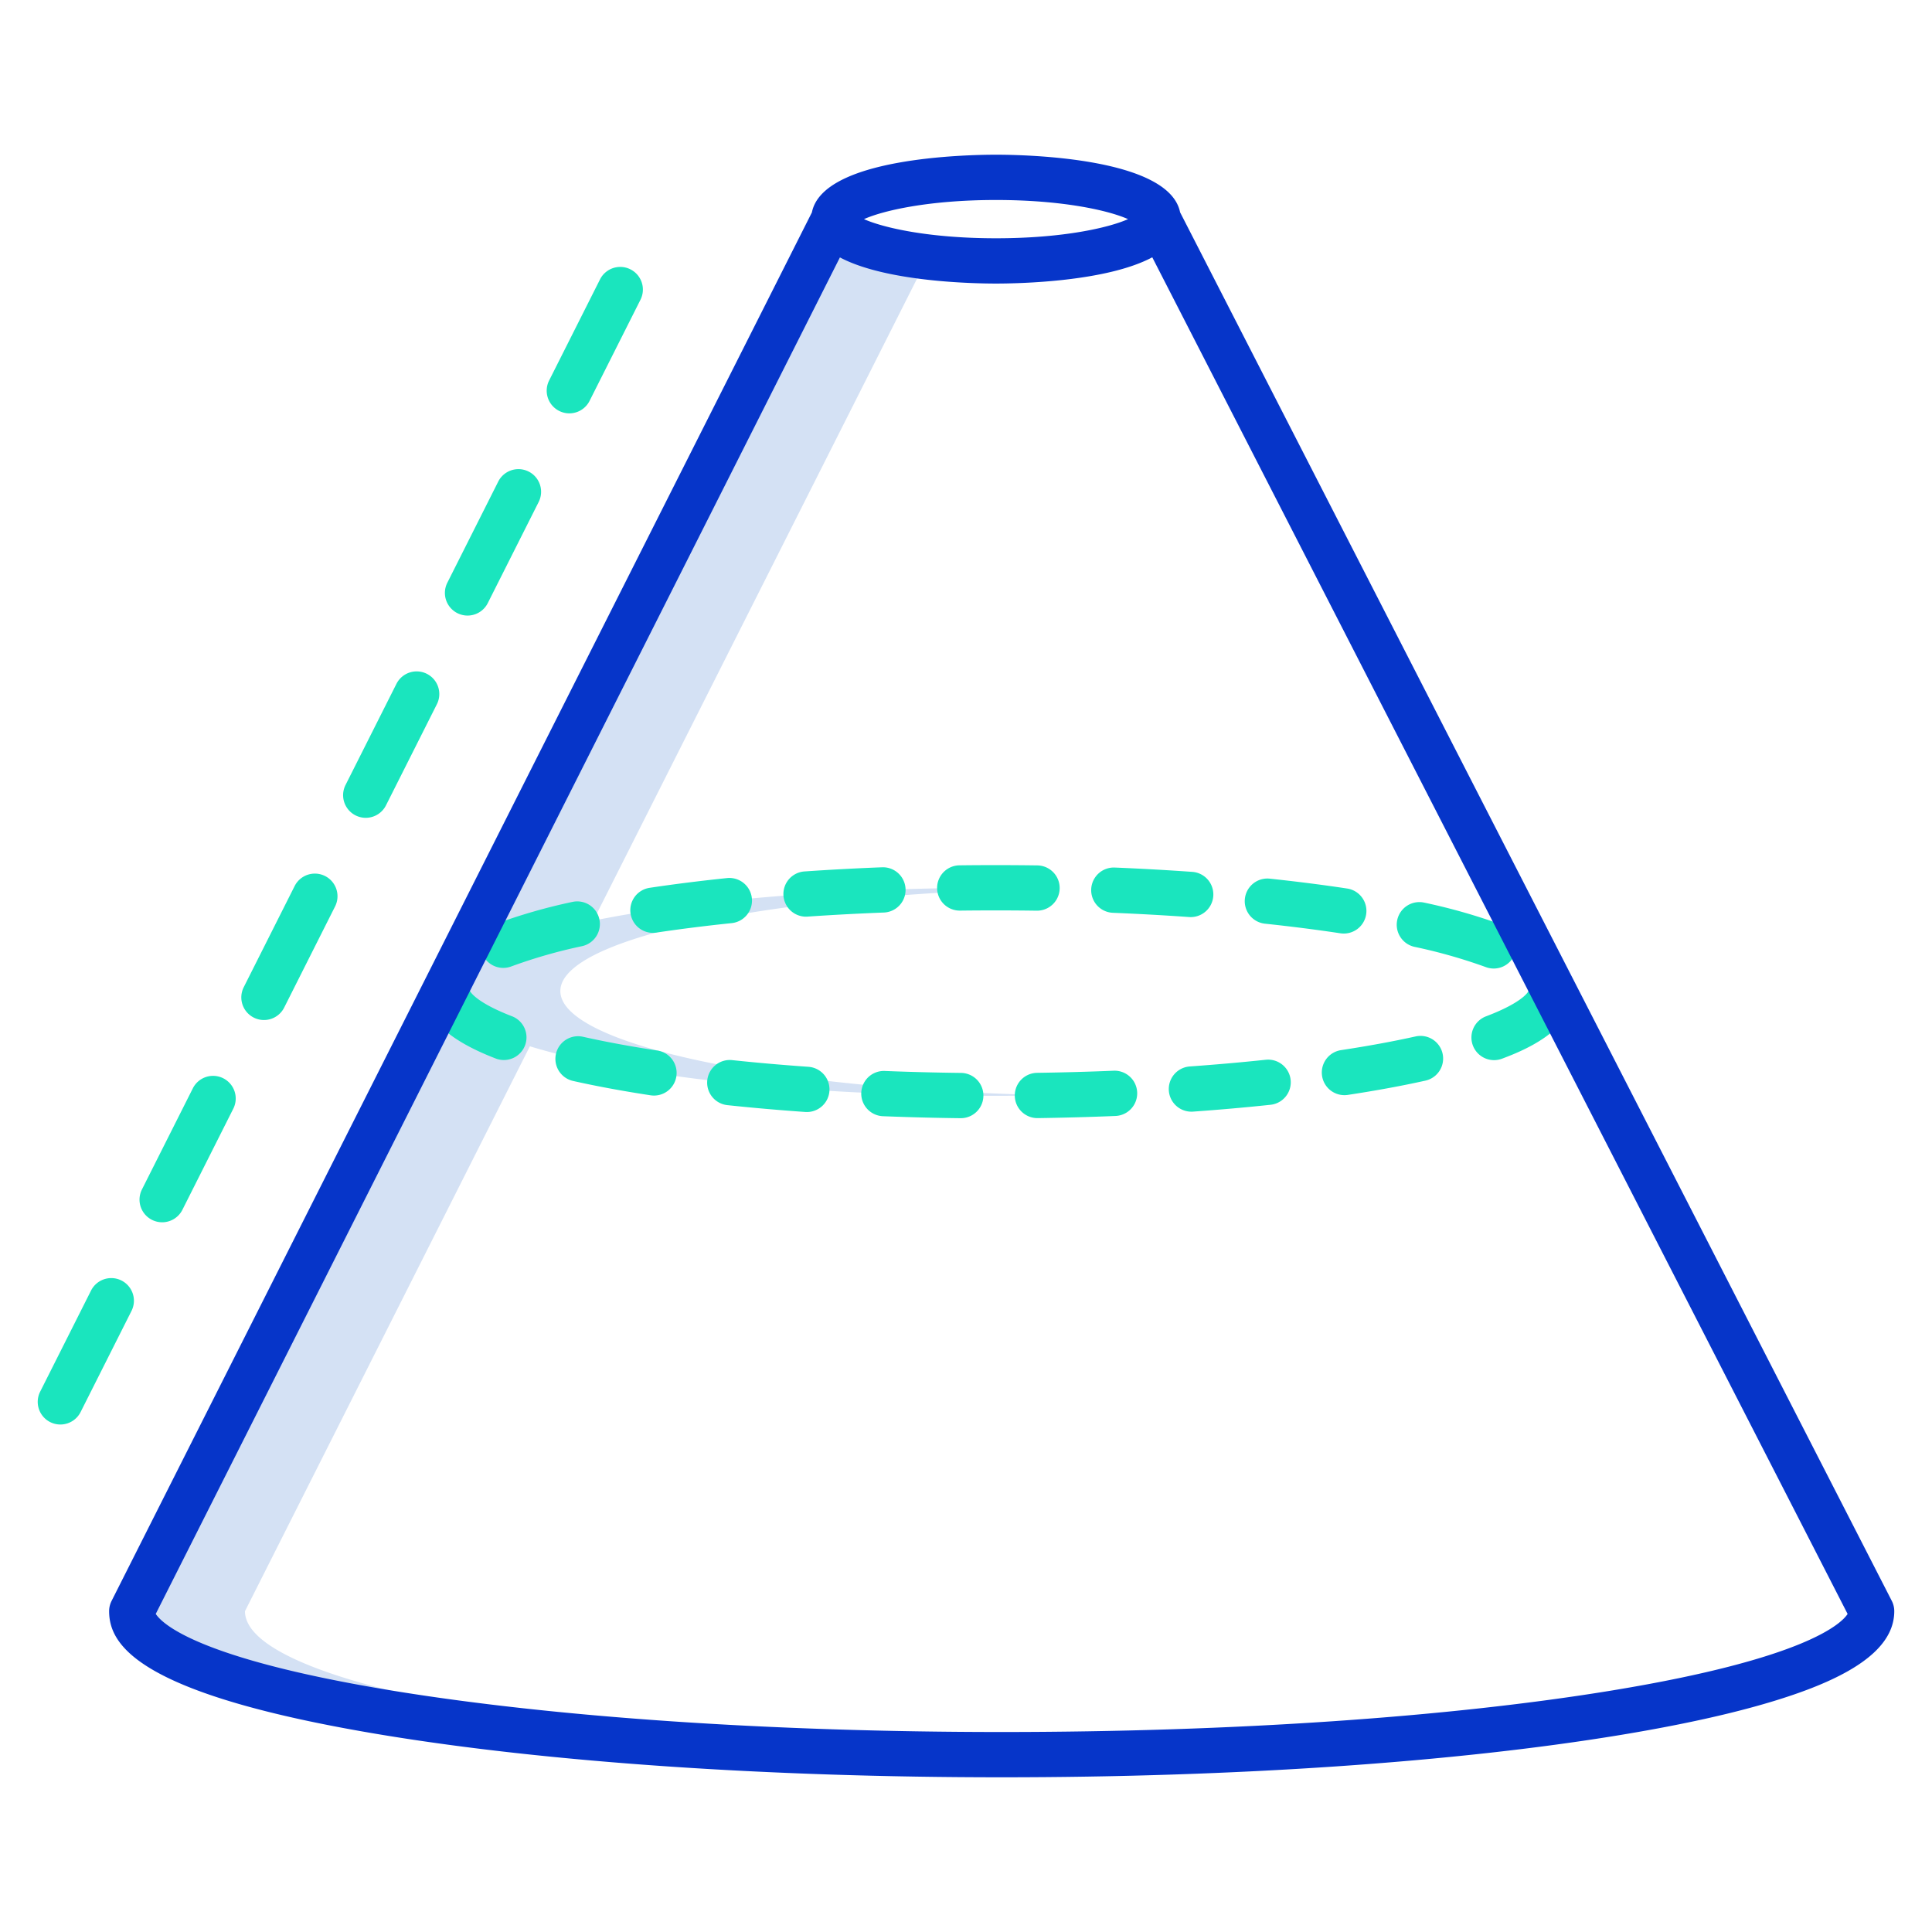 <svg xmlns="http://www.w3.org/2000/svg" data-name="Layer 1" viewBox="0 0 512 512"><path fill="#d4e1f4" d="M64.92,426.98l75.5-149.7c25.618,7.851,71.21,13.114,123.417,13.114q7.62,0,15.06-.145c-73.457-1.435-130.4-13.329-130.4-27.605a5.784,5.784,0,0,1,.57-2.47c6.132-13.1,60.6-23.435,129.727-24.756q-7.385-.141-14.957-.144c-42.227,0-80.122,3.342-106.626,8.714L245.908,68.126c-14.715-1.758-24.928-5.6-24.928-10.056L34.92,426.98c0,21,103.22,38.02,230.54,38.02q7.561,0,15-.082C160.133,463.643,64.92,447.148,64.92,426.98Z"/><path fill="#1ae5be" d="M167.108 242.106a6 6 0 005.926 5.11 6.119 6.119 0 00.9-.067c6.251-.939 12.97-1.785 19.972-2.513a6 6 0 10-1.242-11.936c-7.182.747-14.083 1.616-20.514 2.582A6 6 0 00167.108 242.106zM158.832 243.581a6 6 0 00-7.156-4.56A147.527 147.527 0 00131.23 244.9a6 6 0 104.293 11.206 135.643 135.643 0 0118.748-5.368A6 6 0 00158.832 243.581zM213.607 242.925c.138 0 .278 0 .417-.014 6.564-.451 13.359-.814 20.195-1.079a6 6 0 00-.465-11.991c-6.955.269-13.87.639-20.552 1.1a6 6 0 00.405 11.986zM374.885 250.93a140.673 140.673 0 0118.791 5.332 6 6 0 104.23-11.229 152.275 152.275 0 00-20.431-5.82 6 6 0 10-2.59 11.717zM234.419 283.815a6 6 0 00-.475 11.99c6.742.268 13.66.445 20.56.528h.073a6 6 0 00.071-12C247.857 284.252 241.051 284.078 234.419 283.815zM151.875 286.466c6.173 1.385 13.06 2.66 20.468 3.791a6 6 0 101.81-11.862c-7.135-1.09-13.747-2.314-19.651-3.638a6 6 0 00-2.627 11.709zM294.929 241.9c6.838.281 13.632.659 20.192 1.125.145.01.288.015.431.015a6 6 0 00.419-11.985c-6.679-.474-13.592-.86-20.549-1.146a6 6 0 00-.493 11.991zM254.379 241.321h.073c6.644-.078 13.48-.074 20.246.02h.085a6 6 0 00.081-12c-6.864-.095-13.807-.1-20.554-.02a6 6 0 00.069 12zM335.239 244.788c7 .741 13.723 1.6 19.973 2.544a6.068 6.068 0 00.906.069 6 6 0 00.891-11.933c-6.426-.974-13.325-1.853-20.506-2.614a6 6 0 10-1.264 11.934zM274.975 296.31h.087c6.9-.1 13.82-.289 20.557-.568a6 6 0 10-.5-11.99c-6.63.274-13.436.462-20.231.559a6 6 0 00.083 12zM375.072 274.683c-5.9 1.31-12.52 2.525-19.667 3.61a6 6 0 00.894 11.934 6.108 6.108 0 00.909-.069c7.412-1.127 14.3-2.392 20.464-3.761a6 6 0 10-2.6-11.714zM342.033 286.179a6.009 6.009 0 00-6.6-5.332c-6.446.685-13.213 1.281-20.117 1.774a6 6 0 00.421 11.985c.143 0 .287 0 .433-.016 7.041-.5 13.948-1.111 20.53-1.811A6 6 0 00342.033 286.179zM131.451 280.547a6 6 0 004.305-11.2c-9.627-3.7-11.12-6.5-11.255-6.8a6 6 0 00-5.993-5.771c-.049 0-.1 0-.149 0a6 6 0 00-5.852 6.143C112.677 269.948 118.874 275.714 131.451 280.547zM214.23 282.712c-6.9-.484-13.668-1.076-20.111-1.759a6 6 0 10-1.265 11.932c6.583.7 13.492 1.3 20.537 1.8.142.01.285.015.425.015a6 6 0 00.414-11.986zM417.041 262.87q0-.212-.006-.42a6 6 0 00-12 .253c-.2.393-1.9 3.1-11.193 6.625a6 6 0 104.258 11.219C402.781 278.772 417 273.377 417.041 262.87zM59.162 285.754a6 6 0 00-8.057 2.662l-13.488 26.8a6 6 0 1010.719 5.4l13.488-26.8A6 6 0 0059.162 285.754zM121.209 162.489a6 6 0 008.057-2.661l13.488-26.8a6 6 0 00-10.719-5.4l-13.488 26.8A6 6 0 00121.209 162.489zM67.256 269.676a6 6 0 008.056-2.661l13.489-26.8a6 6 0 00-10.719-5.4l-13.488 26.8A6 6 0 0067.256 269.676zM32.186 339.348a6 6 0 00-8.057 2.661l-13.488 26.8a6 6 0 1010.718 5.4l13.489-26.8A6 6 0 0032.186 339.348zM113.115 178.567a6 6 0 00-8.056 2.662l-13.489 26.8a6 6 0 1010.719 5.4l13.488-26.8A6 6 0 00113.115 178.567zM148.186 108.9a5.995 5.995 0 008.056-2.662l13.488-26.8a6 6 0 10-10.718-5.4l-13.489 26.8A6 6 0 00148.186 108.9z"/><path fill="#0635c9" d="M312.739,56.264C309.82,41.764,271.815,41,263.953,41s-45.91.765-48.791,15.289L29.562,424.276a6.01,6.01,0,0,0-.642,2.7c0,8.947,7.52,22.081,72.547,32.806C145.323,467.017,203.563,471,265.46,471s120.137-3.983,163.992-11.216c21.584-3.56,38.611-7.737,50.61-12.416C494.824,441.612,502,434.942,502,426.978a6.014,6.014,0,0,0-.66-2.737ZM263.953,53c17.837,0,29.941,2.814,34.988,5.073-5.047,2.259-17.151,5.073-34.988,5.073s-29.94-2.814-34.987-5.073C234.013,55.814,246.116,53,263.953,53ZM427.5,447.944C384.27,455.073,326.723,459,265.46,459s-118.81-3.927-162.04-11.056c-50.95-8.4-60.449-17.626-62.146-20.24L222.588,68.214C234.8,74.708,258,75.146,263.953,75.146s29.217-.439,41.413-6.957L489.637,427.717C487.915,430.351,478.358,439.556,427.5,447.944Z"/></svg>